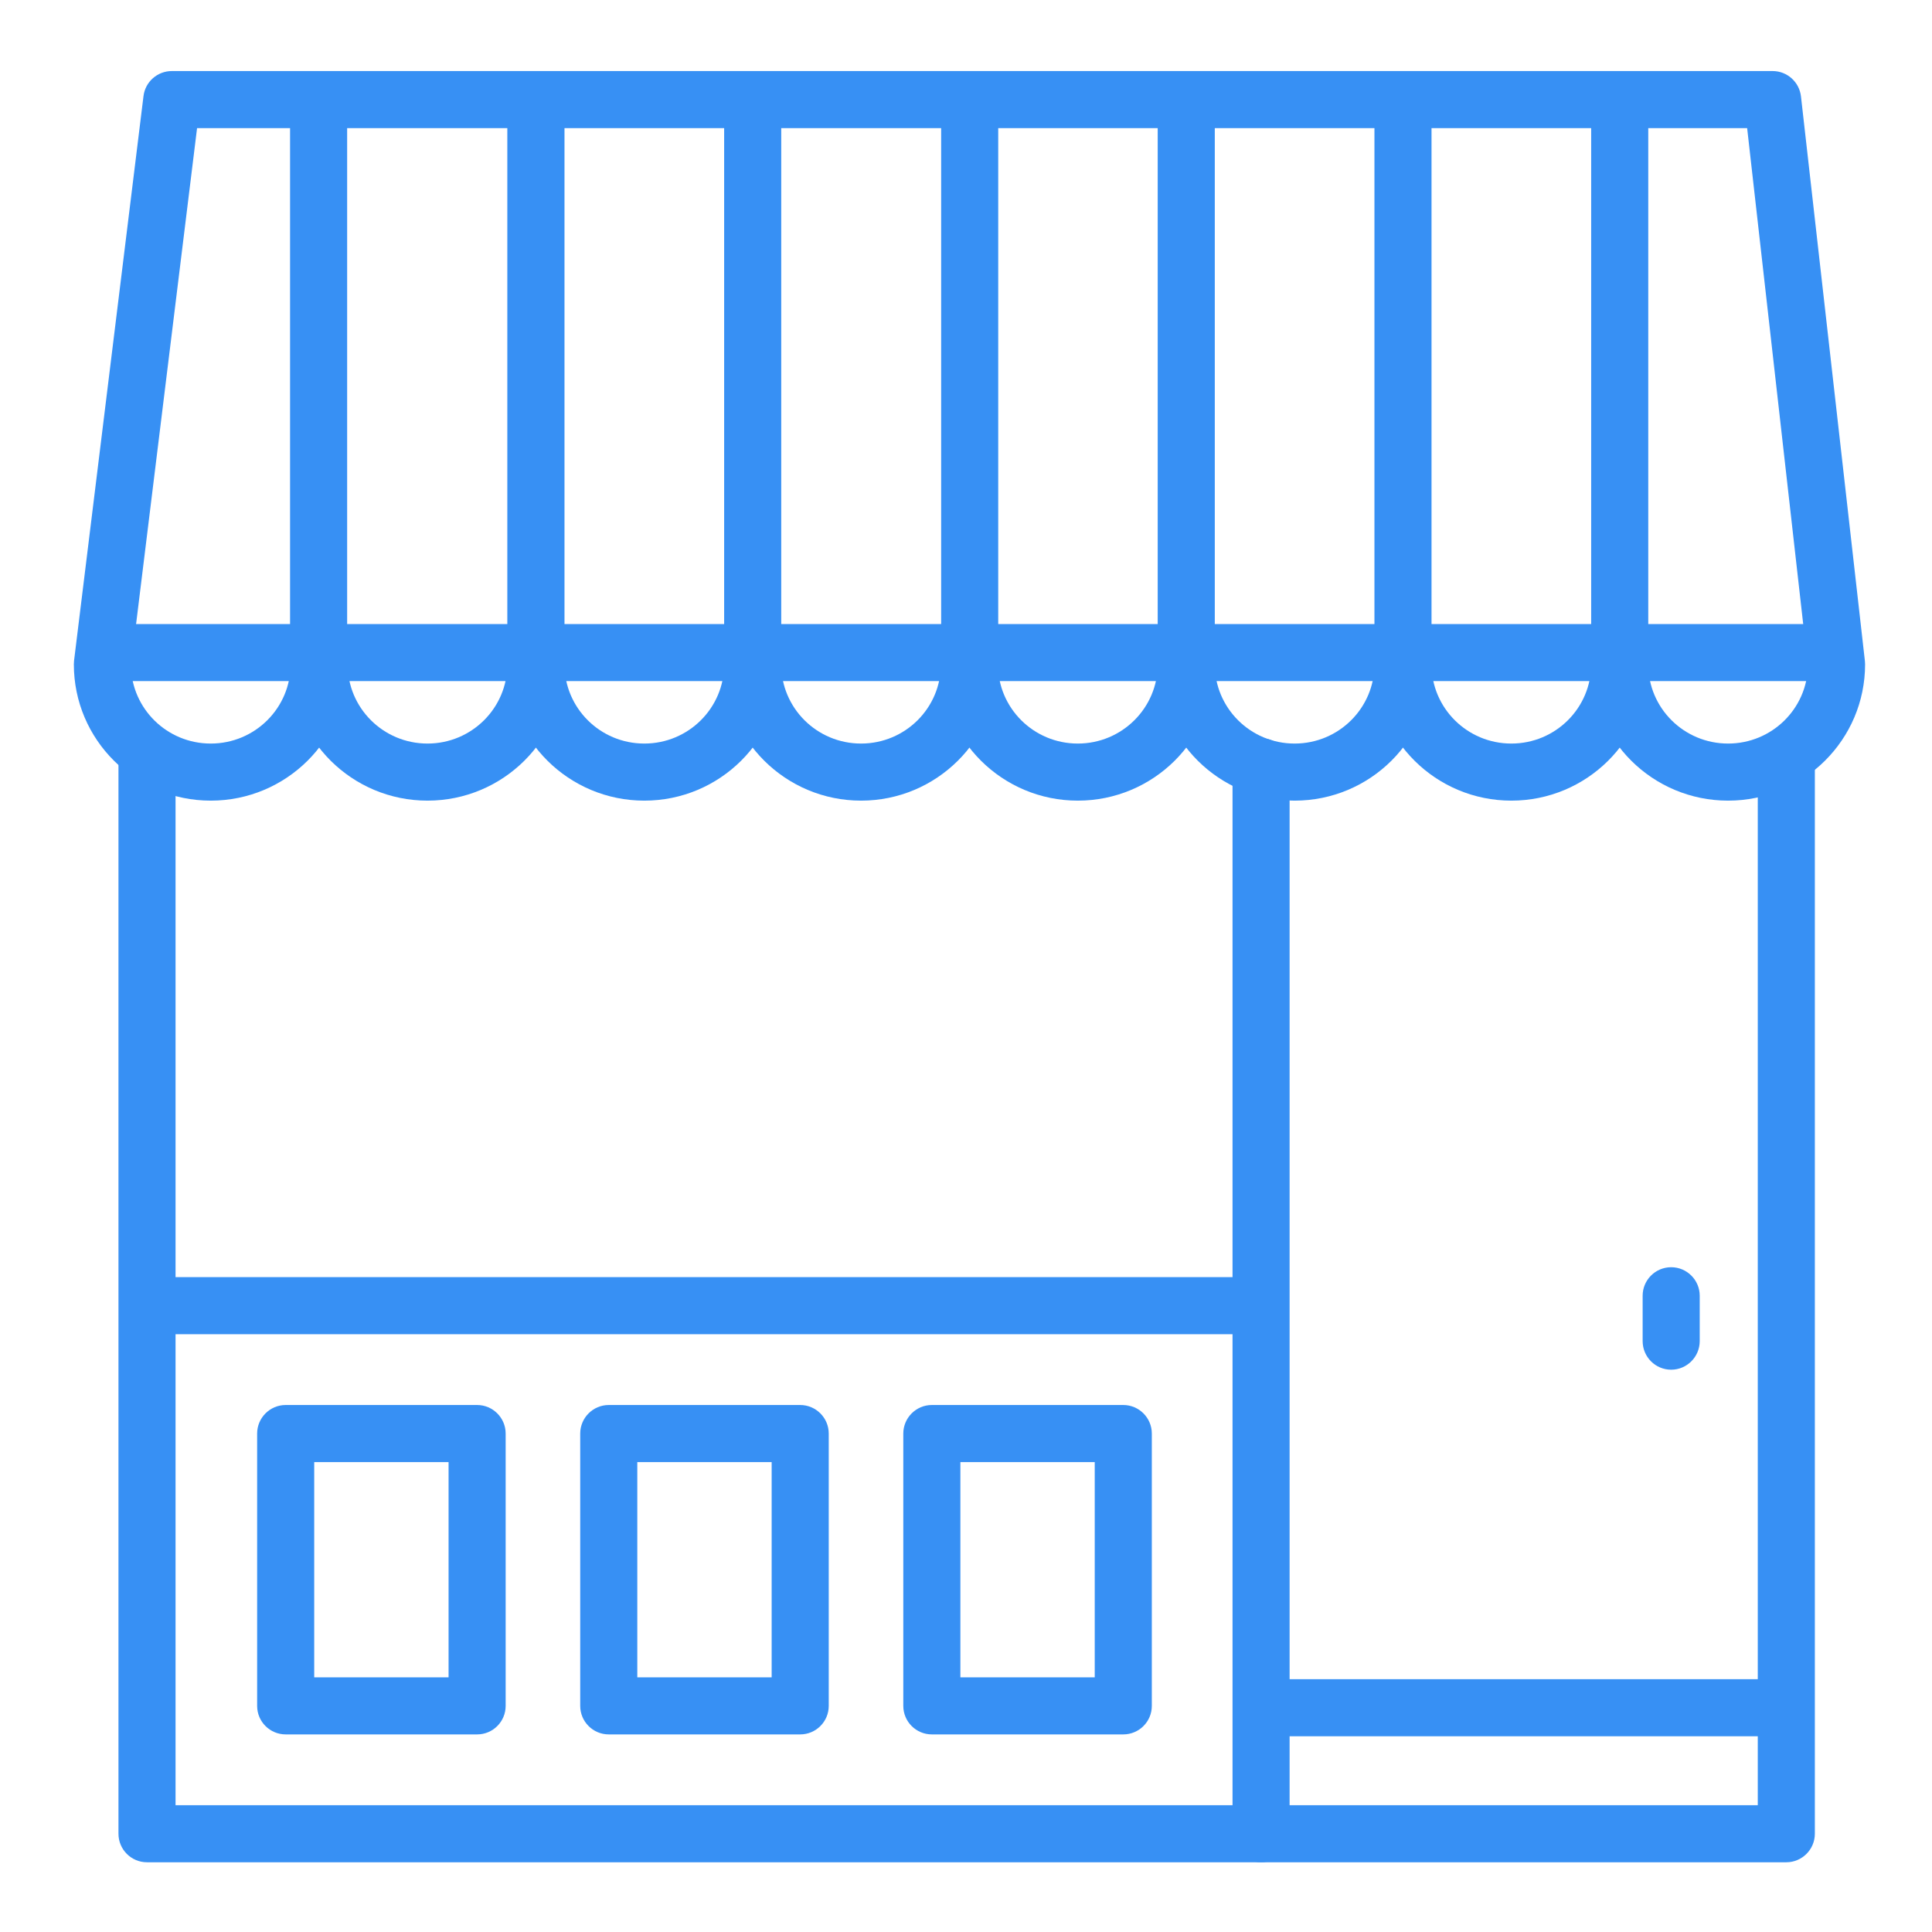 <svg width="22" height="22" viewBox="0 0 22 22" fill="none" xmlns="http://www.w3.org/2000/svg">
<path fill-rule="evenodd" clip-rule="evenodd" d="M1.634 1.094C1.654 0.931 1.793 0.809 1.957 0.809H20.185C20.35 0.809 20.489 0.933 20.508 1.098L21.236 7.528C21.237 7.541 21.238 7.553 21.238 7.565C21.238 8.424 20.538 9.117 19.678 9.117C18.819 9.117 18.119 8.424 18.119 7.565C18.119 7.385 18.265 7.24 18.444 7.24C18.624 7.24 18.769 7.385 18.769 7.565C18.769 8.061 19.174 8.467 19.678 8.467C20.177 8.467 20.578 8.07 20.587 7.582L19.895 1.459H2.244L1.491 7.583C1.501 8.071 1.902 8.467 2.4 8.467C2.904 8.467 3.309 8.061 3.309 7.565C3.309 7.385 3.455 7.24 3.634 7.24C3.814 7.24 3.959 7.385 3.959 7.565C3.959 8.424 3.259 9.117 2.4 9.117C1.541 9.117 0.841 8.424 0.841 7.565C0.841 7.552 0.842 7.538 0.843 7.525L1.634 1.094Z" fill="#3790F4"/>
<path fill-rule="evenodd" clip-rule="evenodd" d="M2.928 16.324C2.928 16.145 3.074 15.999 3.253 15.999H5.433C5.612 15.999 5.758 16.145 5.758 16.324V19.425C5.758 19.605 5.612 19.75 5.433 19.75H3.253C3.074 19.75 2.928 19.605 2.928 19.425V16.324ZM3.578 16.649V19.1H5.108V16.649H3.578Z" fill="#3790F4"/>
<path fill-rule="evenodd" clip-rule="evenodd" d="M6.607 16.324C6.607 16.145 6.753 15.999 6.932 15.999H9.112C9.291 15.999 9.437 16.145 9.437 16.324V19.425C9.437 19.605 9.291 19.75 9.112 19.75H6.932C6.753 19.75 6.607 19.605 6.607 19.425V16.324ZM7.257 16.649V19.1H8.787V16.649H7.257Z" fill="#3790F4"/>
<path fill-rule="evenodd" clip-rule="evenodd" d="M10.286 16.324C10.286 16.145 10.432 15.999 10.611 15.999H12.791C12.97 15.999 13.116 16.145 13.116 16.324V19.425C13.116 19.605 12.97 19.75 12.791 19.75H10.611C10.432 19.75 10.286 19.605 10.286 19.425V16.324ZM10.936 16.649V19.1H12.466V16.649H10.936Z" fill="#3790F4"/>
<path fill-rule="evenodd" clip-rule="evenodd" d="M1.674 8.305C1.853 8.305 1.999 8.45 1.999 8.63V20.556H20.016V8.63C20.016 8.45 20.161 8.305 20.341 8.305C20.52 8.305 20.666 8.45 20.666 8.63V20.881C20.666 21.06 20.52 21.206 20.341 21.206H1.674C1.494 21.206 1.349 21.06 1.349 20.881V8.63C1.349 8.45 1.494 8.305 1.674 8.305Z" fill="#3790F4"/>
<path fill-rule="evenodd" clip-rule="evenodd" d="M3.634 7.24C3.814 7.24 3.959 7.385 3.959 7.565C3.959 8.061 4.364 8.467 4.868 8.467C5.372 8.467 5.777 8.061 5.777 7.565C5.777 7.385 5.923 7.24 6.103 7.24C6.282 7.24 6.428 7.385 6.428 7.565C6.428 8.424 5.727 9.117 4.868 9.117C4.009 9.117 3.309 8.424 3.309 7.565C3.309 7.385 3.455 7.24 3.634 7.24Z" fill="#3790F4"/>
<path fill-rule="evenodd" clip-rule="evenodd" d="M6.103 7.24C6.282 7.24 6.428 7.385 6.428 7.565C6.428 8.061 6.833 8.467 7.337 8.467C7.841 8.467 8.246 8.061 8.246 7.565C8.246 7.385 8.391 7.24 8.571 7.24C8.75 7.24 8.896 7.385 8.896 7.565C8.896 8.424 8.196 9.117 7.337 9.117C6.478 9.117 5.777 8.424 5.777 7.565C5.777 7.385 5.923 7.24 6.103 7.24Z" fill="#3790F4"/>
<path fill-rule="evenodd" clip-rule="evenodd" d="M8.571 7.24C8.75 7.24 8.896 7.385 8.896 7.565C8.896 8.061 9.301 8.467 9.805 8.467C10.309 8.467 10.714 8.061 10.714 7.565C10.714 7.385 10.86 7.24 11.039 7.24C11.219 7.24 11.364 7.385 11.364 7.565C11.364 8.424 10.664 9.117 9.805 9.117C8.946 9.117 8.246 8.424 8.246 7.565C8.246 7.385 8.391 7.24 8.571 7.24Z" fill="#3790F4"/>
<path fill-rule="evenodd" clip-rule="evenodd" d="M11.039 7.24C11.219 7.24 11.364 7.385 11.364 7.565C11.364 8.061 11.769 8.467 12.273 8.467C12.777 8.467 13.183 8.061 13.183 7.565C13.183 7.385 13.328 7.24 13.508 7.24C13.687 7.24 13.833 7.385 13.833 7.565C13.833 8.424 13.133 9.117 12.273 9.117C11.414 9.117 10.714 8.424 10.714 7.565C10.714 7.385 10.86 7.24 11.039 7.24Z" fill="#3790F4"/>
<path fill-rule="evenodd" clip-rule="evenodd" d="M13.508 7.24C13.687 7.24 13.833 7.385 13.833 7.565C13.833 8.061 14.238 8.467 14.742 8.467C15.246 8.467 15.651 8.061 15.651 7.565C15.651 7.385 15.796 7.24 15.976 7.24C16.155 7.24 16.301 7.385 16.301 7.565C16.301 8.424 15.601 9.117 14.742 9.117C13.883 9.117 13.183 8.424 13.183 7.565C13.183 7.385 13.328 7.24 13.508 7.24Z" fill="#3790F4"/>
<path fill-rule="evenodd" clip-rule="evenodd" d="M15.976 7.24C16.155 7.24 16.301 7.385 16.301 7.565C16.301 8.061 16.706 8.467 17.21 8.467C17.714 8.467 18.119 8.061 18.119 7.565C18.119 7.385 18.265 7.24 18.444 7.24C18.624 7.24 18.769 7.385 18.769 7.565C18.769 8.424 18.069 9.117 17.21 9.117C16.351 9.117 15.651 8.424 15.651 7.565C15.651 7.385 15.796 7.24 15.976 7.24Z" fill="#3790F4"/>
<path fill-rule="evenodd" clip-rule="evenodd" d="M14.36 8.406C14.54 8.406 14.685 8.552 14.685 8.731V20.881C14.685 21.06 14.54 21.206 14.36 21.206C14.181 21.206 14.035 21.06 14.035 20.881V8.731C14.035 8.552 14.181 8.406 14.36 8.406Z" fill="#3790F4"/>
<path fill-rule="evenodd" clip-rule="evenodd" d="M3.628 0.902C3.808 0.902 3.953 1.048 3.953 1.228V7.268C3.953 7.447 3.808 7.593 3.628 7.593C3.449 7.593 3.303 7.447 3.303 7.268V1.228C3.303 1.048 3.449 0.902 3.628 0.902Z" fill="#3790F4"/>
<path fill-rule="evenodd" clip-rule="evenodd" d="M6.103 0.939C6.282 0.939 6.428 1.085 6.428 1.264V7.305C6.428 7.484 6.282 7.63 6.103 7.63C5.923 7.63 5.777 7.484 5.777 7.305V1.264C5.777 1.085 5.923 0.939 6.103 0.939Z" fill="#3790F4"/>
<path fill-rule="evenodd" clip-rule="evenodd" d="M8.571 0.939C8.75 0.939 8.896 1.085 8.896 1.264V7.305C8.896 7.484 8.75 7.63 8.571 7.63C8.391 7.63 8.246 7.484 8.246 7.305V1.264C8.246 1.085 8.391 0.939 8.571 0.939Z" fill="#3790F4"/>
<path fill-rule="evenodd" clip-rule="evenodd" d="M11.043 0.939C11.222 0.939 11.367 1.085 11.367 1.264V7.305C11.367 7.484 11.222 7.63 11.043 7.63C10.863 7.63 10.717 7.484 10.717 7.305V1.264C10.717 1.085 10.863 0.939 11.043 0.939Z" fill="#3790F4"/>
<path fill-rule="evenodd" clip-rule="evenodd" d="M13.508 0.939C13.687 0.939 13.833 1.085 13.833 1.264V7.305C13.833 7.484 13.687 7.63 13.508 7.63C13.328 7.63 13.183 7.484 13.183 7.305V1.264C13.183 1.085 13.328 0.939 13.508 0.939Z" fill="#3790F4"/>
<path fill-rule="evenodd" clip-rule="evenodd" d="M15.976 0.939C16.155 0.939 16.301 1.085 16.301 1.264V7.305C16.301 7.484 16.155 7.63 15.976 7.63C15.796 7.63 15.651 7.484 15.651 7.305V1.264C15.651 1.085 15.796 0.939 15.976 0.939Z" fill="#3790F4"/>
<path fill-rule="evenodd" clip-rule="evenodd" d="M18.444 0.939C18.624 0.939 18.769 1.085 18.769 1.264V7.305C18.769 7.484 18.624 7.63 18.444 7.63C18.265 7.63 18.119 7.484 18.119 7.305V1.264C18.119 1.085 18.265 0.939 18.444 0.939Z" fill="#3790F4"/>
<path fill-rule="evenodd" clip-rule="evenodd" d="M0.999 7.431C0.999 7.252 1.145 7.106 1.324 7.106H20.707C20.887 7.106 21.032 7.252 21.032 7.431C21.032 7.611 20.887 7.756 20.707 7.756H1.324C1.145 7.756 0.999 7.611 0.999 7.431Z" fill="#3790F4"/>
<path fill-rule="evenodd" clip-rule="evenodd" d="M14.159 19.446C14.159 19.267 14.304 19.121 14.484 19.121H20.229C20.408 19.121 20.554 19.267 20.554 19.446C20.554 19.626 20.408 19.771 20.229 19.771H14.484C14.304 19.771 14.159 19.626 14.159 19.446Z" fill="#3790F4"/>
<path fill-rule="evenodd" clip-rule="evenodd" d="M1.48 14.868C1.48 14.688 1.626 14.543 1.805 14.543H14.239C14.418 14.543 14.564 14.688 14.564 14.868C14.564 15.047 14.418 15.193 14.239 15.193H1.805C1.626 15.193 1.48 15.047 1.48 14.868Z" fill="#3790F4"/>
<path fill-rule="evenodd" clip-rule="evenodd" d="M19.03 14.43C19.209 14.43 19.355 14.576 19.355 14.755V15.271C19.355 15.451 19.209 15.597 19.03 15.597C18.85 15.597 18.705 15.451 18.705 15.271V14.755C18.705 14.576 18.85 14.43 19.03 14.43Z" fill="#3790F4"/>
</svg>

